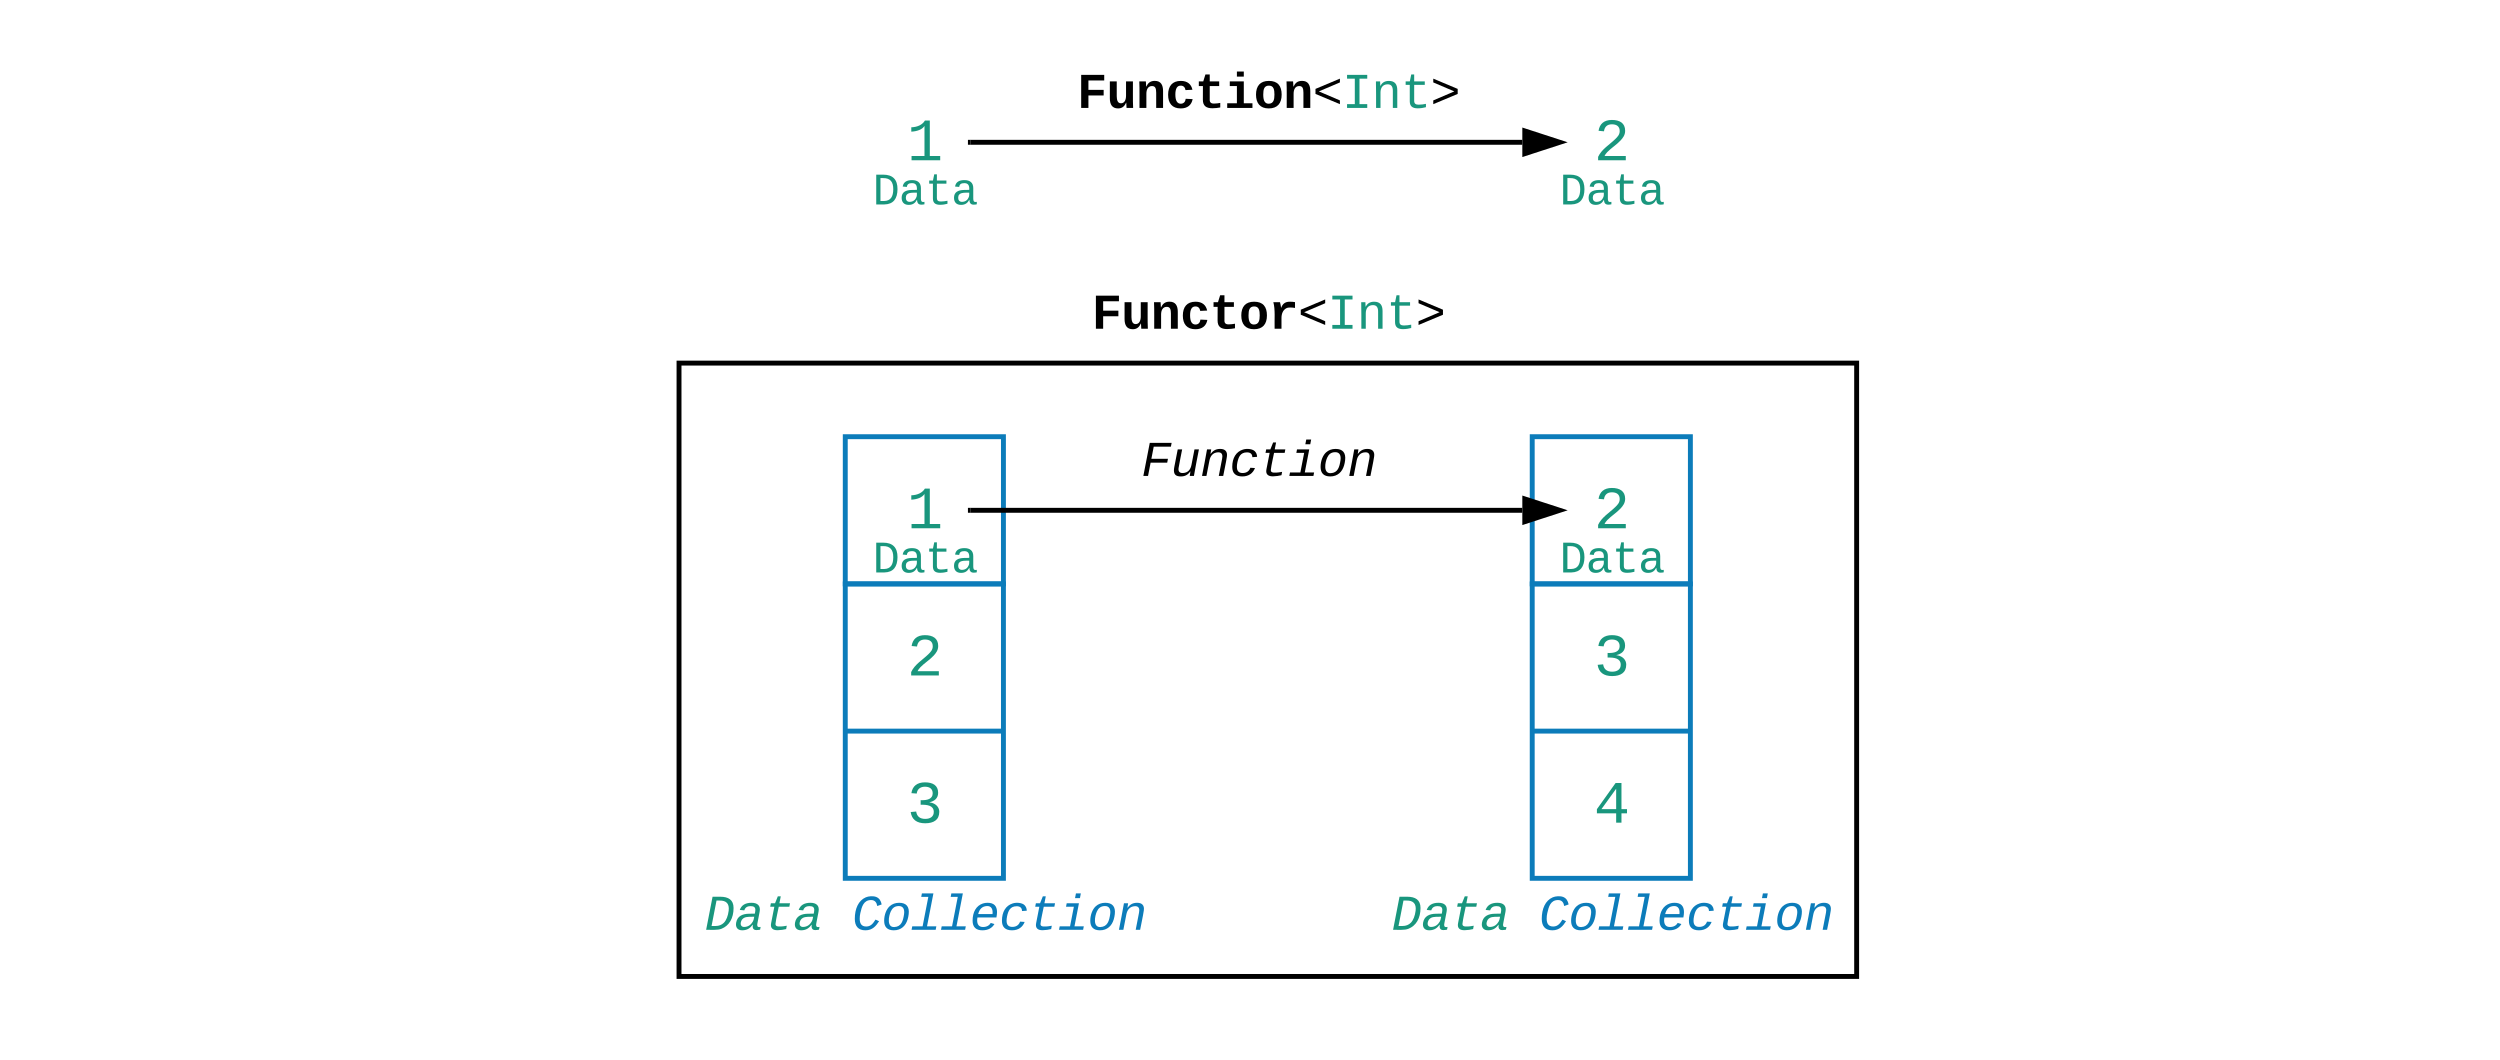 <svg xmlns="http://www.w3.org/2000/svg" xmlns:xlink="http://www.w3.org/1999/xlink" xmlns:lucid="lucid" width="1019" height="432"><g transform="translate(-201 -372)" lucid:page-tab-id="0_0"><path d="M0 0h1870.4v1323.2H0z" fill="#fff"/><path d="M477.77 520h480v250h-480z" stroke="#000" stroke-width="2" fill-opacity="0"/><path d="M825.53 550H890v60h-64.47zM545.53 550H610v60h-64.47z" stroke="#0c7cba" stroke-width="2" fill-opacity="0"/><path d="M560 410h35.53v40H560z" stroke="#000" stroke-opacity="0" stroke-width="2" fill="#fff" fill-opacity="0"/><use xlink:href="#a" transform="matrix(1,0,0,1,565,415) translate(5.665 22.329)"/><path d="M840 410h35.53v40H840z" stroke="#000" stroke-opacity="0" stroke-width="2" fill="#fff" fill-opacity="0"/><use xlink:href="#b" transform="matrix(1,0,0,1,845,415) translate(5.665 22.329)"/><path d="M596.53 430H821.5" stroke="#000" stroke-width="2" fill="none"/><path d="M596.56 431h-1.03v-2h1.03z"/><path d="M836.76 430l-14.26 4.64v-9.28z" stroke="#000" stroke-width="2"/><path d="M655.53 390H780v40H655.53z" stroke="#000" stroke-opacity="0" stroke-width="2" fill="#fff" fill-opacity="0"/><use xlink:href="#c" transform="matrix(1,0,0,1,660.533,395) translate(-20.513 20.996)"/><path d="M515.53 430H640v40H515.53z" stroke="#000" stroke-opacity="0" stroke-width="2" fill="#fff" fill-opacity="0"/><use xlink:href="#d" transform="matrix(1,0,0,1,520.533,435) translate(36.163 20.33)"/><path d="M795.53 430H920v40H795.53z" stroke="#000" stroke-opacity="0" stroke-width="2" fill="#fff" fill-opacity="0"/><use xlink:href="#d" transform="matrix(1,0,0,1,800.533,435) translate(36.163 20.33)"/><path d="M477.77 720h200v50h-200z" stroke="#000" stroke-opacity="0" stroke-width="2" fill="#fff" fill-opacity="0"/><use xlink:href="#e" transform="matrix(1,0,0,1,482.766,725) translate(5.485 25.996)"/><use xlink:href="#f" transform="matrix(1,0,0,1,482.766,725) translate(65.495 25.996)"/><path d="M757.77 720h200v50h-200z" stroke="#000" stroke-opacity="0" stroke-width="2" fill="#fff" fill-opacity="0"/><use xlink:href="#e" transform="matrix(1,0,0,1,762.766,725) translate(5.485 25.996)"/><use xlink:href="#f" transform="matrix(1,0,0,1,762.766,725) translate(65.495 25.996)"/><path d="M560 560h35.53v40H560z" stroke="#000" stroke-opacity="0" stroke-width="2" fill="#fff" fill-opacity="0"/><use xlink:href="#a" transform="matrix(1,0,0,1,565,565) translate(5.665 22.329)"/><path d="M840 560h35.53v40H840z" stroke="#000" stroke-opacity="0" stroke-width="2" fill="#fff" fill-opacity="0"/><use xlink:href="#b" transform="matrix(1,0,0,1,845,565) translate(5.665 22.329)"/><path d="M596.53 580H821.5" stroke="#000" stroke-width="2" fill="none"/><path d="M596.56 581h-1.03v-2h1.03z"/><path d="M836.76 580l-14.26 4.64v-9.28z" stroke="#000" stroke-width="2"/><path d="M651.65 540H776.1v40H651.66z" stroke="#000" stroke-opacity="0" stroke-width="2" fill="#fff" fill-opacity="0"/><use xlink:href="#g" transform="matrix(1,0,0,1,656.647,545) translate(9.492 20.996)"/><path d="M515.53 580H640v40H515.53z" stroke="#000" stroke-opacity="0" stroke-width="2" fill="#fff" fill-opacity="0"/><use xlink:href="#d" transform="matrix(1,0,0,1,520.533,585) translate(36.163 20.33)"/><path d="M795.53 580H920v40H795.53z" stroke="#000" stroke-opacity="0" stroke-width="2" fill="#fff" fill-opacity="0"/><use xlink:href="#d" transform="matrix(1,0,0,1,800.533,585) translate(36.163 20.33)"/><path d="M545.53 610H610v60h-64.47zM825.53 610H890v60h-64.47zM825.53 670H890v60h-64.47zM545.53 670H610v60h-64.47z" stroke="#0c7cba" stroke-width="2" fill-opacity="0"/><path d="M560 620h35.53v40H560z" stroke="#000" stroke-opacity="0" stroke-width="2" fill="#fff" fill-opacity="0"/><use xlink:href="#b" transform="matrix(1,0,0,1,565,625) translate(5.665 22.329)"/><path d="M840 620h35.53v40H840z" stroke="#000" stroke-opacity="0" stroke-width="2" fill="#fff" fill-opacity="0"/><use xlink:href="#h" transform="matrix(1,0,0,1,845,625) translate(5.665 22.329)"/><path d="M560 680h35.53v40H560z" stroke="#000" stroke-opacity="0" stroke-width="2" fill="#fff" fill-opacity="0"/><use xlink:href="#h" transform="matrix(1,0,0,1,565,685) translate(5.665 22.329)"/><path d="M840 680h35.53v40H840z" stroke="#000" stroke-opacity="0" stroke-width="2" fill="#fff" fill-opacity="0"/><use xlink:href="#i" transform="matrix(1,0,0,1,845,685) translate(5.665 22.329)"/><path d="M655.53 480H780v40H655.53z" stroke="#000" stroke-opacity="0" stroke-width="2" fill="#fff" fill-opacity="0"/><g><use xlink:href="#j" transform="matrix(1,0,0,1,660.533,485) translate(-14.512 20.996)"/></g><defs><path fill="#19967d" d="M148-1120c216-7 379-89 463-229h166v1204h353V0H157v-145h439v-1021c-79 124-254 184-448 194v-148" id="k"/><use transform="matrix(0.012,0,0,0.012,0,0)" xlink:href="#k" id="a"/><path fill="#19967d" d="M611-1370c266 0 451 106 451 368 0 147-77 243-154 327-132 144-316 255-451 395-42 44-75 87-96 134h723V0H144v-117c124-264 387-411 582-603 73-72 151-147 151-271 0-161-104-231-266-231-163 0-249 90-268 238l-184-17c35-233 185-369 452-369" id="l"/><use transform="matrix(0.012,0,0,0.012,0,0)" xlink:href="#l" id="b"/><path d="M462-1121v384h621v228H462V0H167v-1349h939v228H462" id="m"/><path d="M471 20c-247 0-336-169-336-415v-687h281v607c4 148 31 285 172 285 152 0 207-150 207-312v-580h281c4 359-9 736 8 1082H816c-7-63-11-146-12-215h-5C736-76 644 20 471 20" id="n"/><path d="M768-1103c247 0 336 167 336 416V0H824v-619c-3-164-24-273-171-273-164 0-229 142-229 312V0H143c-4-359 9-736-8-1082h268c7 63 12 146 13 215h4c67-145 160-236 348-236" id="o"/><path d="M1109-360C1066-122 902 20 624 20c-347 0-514-209-514-555 0-353 168-567 518-567 270 0 425 136 473 361l-283 14c-16-106-75-183-196-182-75 0-130 31-165 93s-52 152-52 270c0 249 74 374 221 374 120 0 188-82 201-201" id="p"/><path d="M711 13c-250 0-386-99-385-349l2-556H161v-190h181l88-282h176v282h385v190H606v530c-10 130 45 186 174 184 91-2 176-11 255-27v186C933-1 833 13 711 13" id="q"/><path d="M794-190h353V0H118v-190h395v-702H223v-190h571v892zM513-1277v-207h281v207H513" id="r"/><path d="M616-1102c361 0 521 202 521 560 0 354-171 562-527 562C259 20 92-192 92-542c0-351 169-560 524-560zm-9 930c200-2 236-165 236-370 0-199-27-367-223-367-195 0-233 146-233 367 0 129 18 223 55 282s92 88 165 88" id="s"/><path d="M116-571v-205l995-418v154L253-674l858 367v153" id="t"/><path fill="#19967d" d="M202-1349h823v156H709v1037h316V0H202v-156h316v-1037H202v-156" id="u"/><path fill="#19967d" d="M706-1102c241 0 344 136 343 381V0H868v-695c1-168-57-273-220-268-190 6-283 138-283 336V0H185c-3-360 6-732-6-1082h170c4 54 7 126 8 185h3c63-121 164-204 346-205" id="v"/><path fill="#19967d" d="M682 16c-209 0-323-80-324-285v-671H190v-142h170l58-282h120v282h432v142H538v652c2 114 60 155 182 155 106 0 209-16 297-34v137C921-4 806 16 682 16" id="w"/><path d="M116-154v-153l858-367-858-366v-154l995 418v205" id="x"/><g id="c"><use transform="matrix(0.01,0,0,0.01,0,0)" xlink:href="#m"/><use transform="matrix(0.01,0,0,0.01,12.002,0)" xlink:href="#n"/><use transform="matrix(0.01,0,0,0.01,24.004,0)" xlink:href="#o"/><use transform="matrix(0.01,0,0,0.01,36.006,0)" xlink:href="#p"/><use transform="matrix(0.01,0,0,0.01,48.008,0)" xlink:href="#q"/><use transform="matrix(0.01,0,0,0.01,60.01,0)" xlink:href="#r"/><use transform="matrix(0.01,0,0,0.01,72.012,0)" xlink:href="#s"/><use transform="matrix(0.01,0,0,0.01,84.014,0)" xlink:href="#o"/><use transform="matrix(0.01,0,0,0.01,96.016,0)" xlink:href="#t"/><use transform="matrix(0.01,0,0,0.01,108.018,0)" xlink:href="#u"/><use transform="matrix(0.01,0,0,0.01,120.02,0)" xlink:href="#v"/><use transform="matrix(0.01,0,0,0.01,132.021,0)" xlink:href="#w"/><use transform="matrix(0.01,0,0,0.01,144.023,0)" xlink:href="#x"/></g><path fill="#19967d" d="M473-1349c438-1 655 221 652 661C1122-268 945-8 532 0H162v-1349h311zm42 1193c308-4 416-205 418-532 2-330-131-509-459-505H353v1037h162" id="y"/><path fill="#19967d" d="M1000-272c3 95 12 159 101 161 21 0 41-3 59-7V-6c-44 10-86 16-139 16-141 2-191-84-197-217h-6C748-76 648 20 446 20c-207 0-318-120-318-322 0-266 194-348 454-354l236-4c12-191-40-305-222-305-140 0-220 47-232 172l-188-17c33-204 181-292 423-292 255 0 401 118 401 364v466zm-683-27c0 109 63 184 175 182 166-3 259-96 306-217 24-65 20-120 20-200-232 7-501-28-501 235" id="z"/><g id="d"><use transform="matrix(0.009,0,0,0.009,0,0)" xlink:href="#y"/><use transform="matrix(0.009,0,0,0.009,10.668,0)" xlink:href="#z"/><use transform="matrix(0.009,0,0,0.009,21.337,0)" xlink:href="#w"/><use transform="matrix(0.009,0,0,0.009,32.005,0)" xlink:href="#z"/></g><path fill="#19967d" d="M630-1349c335 0 545 126 545 459 0 418-179 721-489 846C517 24 281-7 57 0l262-1349h311zm346 567c33-285-98-417-375-411H480L278-156h162c141 0 254-45 341-133 100-101 170-285 195-493" id="A"/><path fill="#19967d" d="M948-272c-17 76-19 161 70 161 21 0 42-3 60-7L1056-6c-45 10-88 14-142 16-138 6-175-86-155-217h-6C661-83 550 15 337 20 138 24 42-104 82-302c49-247 238-349 523-354l236-4c9-47 22-94 22-148 0-118-65-155-184-157-151-3-231 57-266 172l-185-17c67-189 220-292 480-292 245 0 377 119 330 364zm-678-27c-21 109 31 185 140 182 176-5 282-102 348-217 37-66 43-123 59-200-145 7-304-9-409 44-71 36-119 96-138 191" id="B"/><path fill="#19967d" d="M574 16c-199 5-309-85-269-285l131-671H268l27-142h170l113-282h120l-55 282h432l-27 142H616c-43 233-105 457-132 696-16 144 198 111 324 99 46-6 96-14 136-22L918-30C819-5 700 13 574 16" id="C"/><g id="e"><use transform="matrix(0.01,0,0,0.01,0,0)" xlink:href="#A"/><use transform="matrix(0.01,0,0,0.01,12.002,0)" xlink:href="#B"/><use transform="matrix(0.01,0,0,0.01,24.004,0)" xlink:href="#C"/><use transform="matrix(0.01,0,0,0.01,36.006,0)" xlink:href="#B"/></g><path fill="#0c7cba" d="M1031-970c-23-138-92-244-250-244-306 0-381 266-440 533-17 75-25 147-25 229 1 197 73 317 266 317 202 0 293-151 377-282l146 65C986-167 844 20 550 20c-297 0-434-170-434-467 0-413 147-747 446-877 112-49 299-63 420-18 132 49 200 159 229 307" id="D"/><path fill="#0c7cba" d="M724-1102c292 0 423 159 388 460-35 307-154 537-400 628-65 24-136 34-212 34-254-2-388-131-388-387 0-255 97-480 226-595 103-92 231-140 386-140zM381-747C294-559 211-98 524-113c294-14 359-254 399-525 28-194-32-337-222-331-174 5-260 94-320 222" id="E"/><path fill="#0c7cba" d="M659-142h380L1011 0H29l28-142h422l233-1200H423l27-142h469" id="F"/><path fill="#0c7cba" d="M726-1102c256 0 385 126 386 379 1 67-11 147-25 220H315c-7 39-13 78-13 121 2 164 74 267 238 267 154 0 260-65 317-166l149 45C916-82 760 20 514 20c-259 0-398-131-398-390 0-357 148-615 421-704 62-20 125-28 189-28zm202 461c22-192-41-335-226-328-212 9-312 142-358 328h584" id="G"/><path fill="#0c7cba" d="M522 20c-267 0-410-127-410-389 0-365 156-619 438-707 169-53 390-23 481 68 54 54 92 128 93 229l-194 14c0-132-80-198-224-196-263 3-339 192-386 415-13 63-19 121-19 174-1 166 74 255 240 253 161-2 266-84 309-215l188 12C961-121 793 20 522 20" id="H"/><path fill="#0c7cba" d="M574 16c-199 5-309-85-269-285l131-671H268l27-142h170l113-282h120l-55 282h432l-27 142H616c-43 233-105 457-132 696-16 144 198 111 324 99 46-6 96-14 136-22L918-30C819-5 700 13 574 16" id="I"/><path fill="#0c7cba" d="M668-142h380L1020 0H38l28-142h422l155-798H324l27-142h499zm23-1150l37-192h200l-37 192H691" id="J"/><path fill="#0c7cba" d="M815-1102c202-2 311 102 279 314-40 267-101 525-150 788H763l135-695c7-39 11-71 11-98 2-119-62-175-179-170-208 9-312 151-348 336L260 0H80c67-361 144-713 204-1082h170c-6 58-17 130-28 185h3c86-116 194-203 386-205" id="K"/><g id="f"><use transform="matrix(0.01,0,0,0.01,0,0)" xlink:href="#D"/><use transform="matrix(0.01,0,0,0.01,12.002,0)" xlink:href="#E"/><use transform="matrix(0.01,0,0,0.01,24.004,0)" xlink:href="#F"/><use transform="matrix(0.01,0,0,0.01,36.006,0)" xlink:href="#F"/><use transform="matrix(0.01,0,0,0.01,48.008,0)" xlink:href="#G"/><use transform="matrix(0.01,0,0,0.01,60.01,0)" xlink:href="#H"/><use transform="matrix(0.01,0,0,0.01,72.012,0)" xlink:href="#I"/><use transform="matrix(0.01,0,0,0.01,84.014,0)" xlink:href="#J"/><use transform="matrix(0.01,0,0,0.01,96.016,0)" xlink:href="#E"/><use transform="matrix(0.01,0,0,0.01,108.018,0)" xlink:href="#K"/></g><path d="M512-1193l-96 494h676l-31 158H385L280 0H89l262-1349h891l-30 156H512" id="L"/><path d="M419 20c-186 0-282-64-284-243 0-40 5-86 15-138l140-721h180c-47 251-101 497-144 752-25 145 40 219 181 211 211-12 308-150 344-336l122-627h181C1087-721 1010-369 950 0H780c6-58 18-129 28-185h-3C720-71 616 20 419 20" id="M"/><path d="M815-1102c202-2 311 102 279 314-40 267-101 525-150 788H763l135-695c7-39 11-71 11-98 2-119-62-175-179-170-208 9-312 151-348 336L260 0H80c67-361 144-713 204-1082h170c-6 58-17 130-28 185h3c86-116 194-203 386-205" id="N"/><path d="M522 20c-267 0-410-127-410-389 0-365 156-619 438-707 169-53 390-23 481 68 54 54 92 128 93 229l-194 14c0-132-80-198-224-196-263 3-339 192-386 415-13 63-19 121-19 174-1 166 74 255 240 253 161-2 266-84 309-215l188 12C961-121 793 20 522 20" id="O"/><path d="M574 16c-199 5-309-85-269-285l131-671H268l27-142h170l113-282h120l-55 282h432l-27 142H616c-43 233-105 457-132 696-16 144 198 111 324 99 46-6 96-14 136-22L918-30C819-5 700 13 574 16" id="P"/><path d="M668-142h380L1020 0H38l28-142h422l155-798H324l27-142h499zm23-1150l37-192h200l-37 192H691" id="Q"/><path d="M724-1102c292 0 423 159 388 460-35 307-154 537-400 628-65 24-136 34-212 34-254-2-388-131-388-387 0-255 97-480 226-595 103-92 231-140 386-140zM381-747C294-559 211-98 524-113c294-14 359-254 399-525 28-194-32-337-222-331-174 5-260 94-320 222" id="R"/><g id="g"><use transform="matrix(0.01,0,0,0.01,0,0)" xlink:href="#L"/><use transform="matrix(0.01,0,0,0.01,12.002,0)" xlink:href="#M"/><use transform="matrix(0.01,0,0,0.01,24.004,0)" xlink:href="#N"/><use transform="matrix(0.01,0,0,0.01,36.006,0)" xlink:href="#O"/><use transform="matrix(0.01,0,0,0.01,48.008,0)" xlink:href="#P"/><use transform="matrix(0.01,0,0,0.01,60.01,0)" xlink:href="#Q"/><use transform="matrix(0.01,0,0,0.01,72.012,0)" xlink:href="#R"/><use transform="matrix(0.01,0,0,0.01,84.014,0)" xlink:href="#N"/></g><path fill="#19967d" d="M1060-1016c0 191-128 285-295 323v4c154 18 262 91 313 209 14 35 21 72 21 110 0 277-194 390-478 390-292 0-457-129-493-382l186-17c24 161 121 250 307 250 172 1 298-80 291-247-8-208-220-239-446-233v-156c217 9 409-34 409-232 0-152-102-225-264-225-159 0-264 88-278 233l-181-14c33-239 196-367 461-367 264 0 447 102 447 354" id="S"/><use transform="matrix(0.012,0,0,0.012,0,0)" xlink:href="#S" id="h"/><path fill="#19967d" d="M937-319V0H757v-319H103v-140l635-890h199v888h188v142H937zm-180-835L257-461h500v-693" id="T"/><use transform="matrix(0.012,0,0,0.012,0,0)" xlink:href="#T" id="i"/><path d="M875-1102c70 0 148 7 206 17v237c-110-17-267-37-359 15-123 69-192 207-192 395V0H250c-10-367 32-789-52-1082h271c19 69 36 149 46 228h4c52-151 151-250 356-248" id="U"/><g id="j"><use transform="matrix(0.01,0,0,0.01,0,0)" xlink:href="#m"/><use transform="matrix(0.01,0,0,0.01,12.002,0)" xlink:href="#n"/><use transform="matrix(0.01,0,0,0.01,24.004,0)" xlink:href="#o"/><use transform="matrix(0.01,0,0,0.01,36.006,0)" xlink:href="#p"/><use transform="matrix(0.01,0,0,0.01,48.008,0)" xlink:href="#q"/><use transform="matrix(0.01,0,0,0.01,60.01,0)" xlink:href="#s"/><use transform="matrix(0.01,0,0,0.01,72.012,0)" xlink:href="#U"/><use transform="matrix(0.01,0,0,0.01,84.014,0)" xlink:href="#t"/><use transform="matrix(0.01,0,0,0.01,96.016,0)" xlink:href="#u"/><use transform="matrix(0.01,0,0,0.01,108.018,0)" xlink:href="#v"/><use transform="matrix(0.01,0,0,0.01,120.02,0)" xlink:href="#w"/><use transform="matrix(0.01,0,0,0.01,132.021,0)" xlink:href="#x"/></g></defs></g></svg>